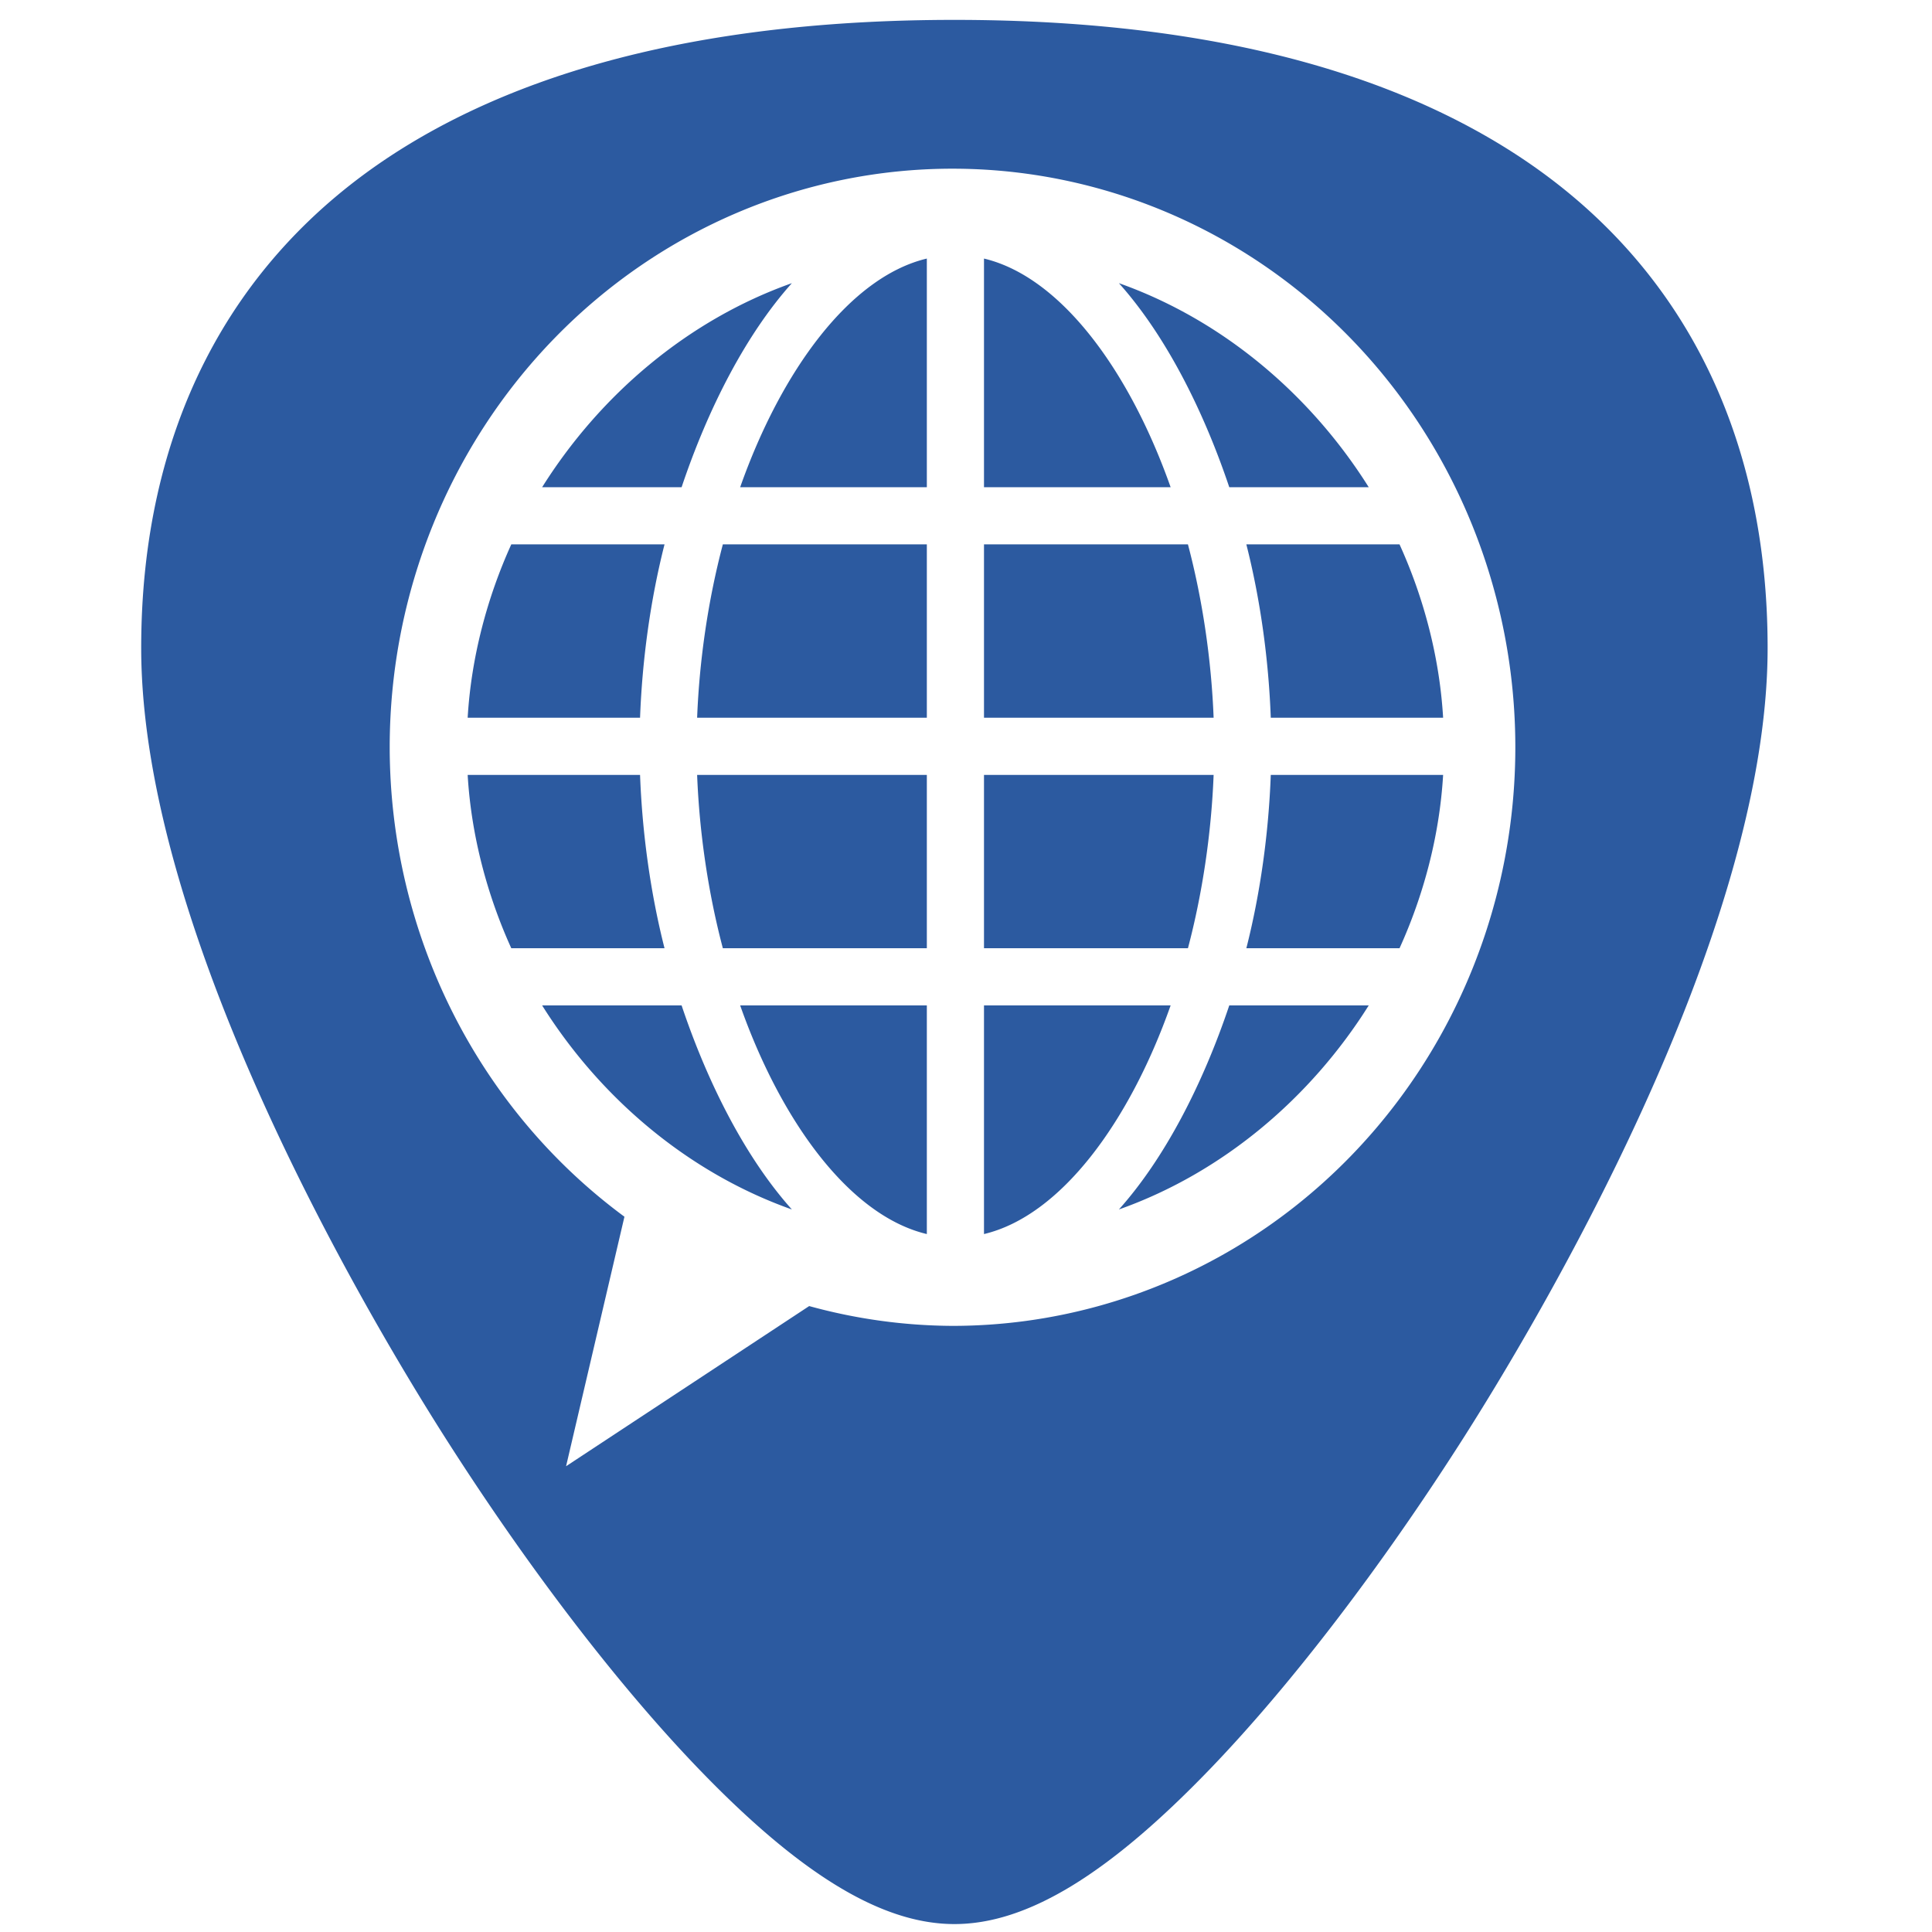 <?xml version="1.0" encoding="UTF-8" standalone="no"?>
<!-- Generator: Adobe Illustrator 19.0.0, SVG Export Plug-In . SVG Version: 6.00 Build 0)  -->

<svg
   xmlns:dc="http://purl.org/dc/elements/1.1/"
   xmlns:cc="http://creativecommons.org/ns#"
   xmlns:rdf="http://www.w3.org/1999/02/22-rdf-syntax-ns#"
   xmlns:svg="http://www.w3.org/2000/svg"
   xmlns="http://www.w3.org/2000/svg"
   xmlns:sodipodi="http://sodipodi.sourceforge.net/DTD/sodipodi-0.dtd"
   xmlns:inkscape="http://www.inkscape.org/namespaces/inkscape"
   version="1.1"
   id="Capa_1"
   x="0px"
   y="0px"
   viewBox="0 0 48 48"
   xml:space="preserve"
   sodipodi:docname="preferences-desktop-locale.svg"
   width="48"
   height="48"
   inkscape:version="0.92.3 (2405546, 2018-03-11)"><defs
   id="defs39" /><sodipodi:namedview
   pagecolor="#ffffff"
   bordercolor="#666666"
   borderopacity="1"
   objecttolerance="10"
   gridtolerance="10"
   guidetolerance="10"
   inkscape:pageopacity="0"
   inkscape:pageshadow="2"
   inkscape:window-width="1366"
   inkscape:window-height="690"
   id="namedview37"
   showgrid="false"
   showguides="true"
   inkscape:guide-bbox="true"
   inkscape:zoom="5.1131187"
   inkscape:cx="16.727433"
   inkscape:cy="19.45045"
   inkscape:window-x="0"
   inkscape:window-y="28"
   inkscape:window-maximized="1"
   inkscape:current-layer="Capa_1" />
<path
   style="fill:#2c5aa0;stroke-width:0.092"
   d="M 23.713 0.494 C 17.879 0.494 13.191 1.615 9.777 3.826 C 5.676 6.484 3.508 10.728 3.508 16.098 C 3.508 23.324 9.314 32.983 11.094 35.771 C 13.125 38.955 15.344 41.851 17.34 43.928 C 19.882 46.572 21.908 47.803 23.713 47.803 C 25.518 47.803 27.542 46.572 30.084 43.928 C 32.08 41.851 34.298 38.955 36.33 35.771 C 38.11 32.983 43.916 23.324 43.916 16.098 C 43.916 10.728 41.75 6.484 37.648 3.826 C 34.235 1.615 29.546 0.494 23.713 0.494 z M 23.664 4.191 A 13.984 14.375 0 0 1 37.648 18.566 A 13.984 14.375 0 0 1 23.664 32.941 A 13.984 14.375 0 0 1 20.104 32.449 L 14.064 36.428 L 15.514 30.229 A 13.984 14.375 0 0 1 9.682 18.566 A 13.984 14.375 0 0 1 23.664 4.191 z M 23.027 6.424 C 21.119 6.878 19.412 9.206 18.389 12.105 L 23.027 12.105 L 23.027 6.424 z M 24.447 6.424 L 24.447 12.105 L 29.084 12.105 C 28.06 9.206 26.356 6.878 24.447 6.424 z M 19.674 7.035 C 17.086 7.952 14.906 9.815 13.469 12.105 L 16.934 12.105 C 17.597 10.129 18.541 8.3 19.674 7.035 z M 27.799 7.035 C 28.931 8.3 29.877 10.129 30.541 12.105 L 34.006 12.105 C 32.568 9.815 30.387 7.952 27.799 7.035 z M 12.703 13.525 C 12.107 14.838 11.708 16.321 11.619 17.832 L 15.902 17.832 C 15.956 16.384 16.162 14.894 16.51 13.525 L 12.703 13.525 z M 17.959 13.525 C 17.599 14.886 17.376 16.382 17.32 17.832 L 23.027 17.832 L 23.027 13.525 L 17.959 13.525 z M 24.447 13.525 L 24.447 17.832 L 30.152 17.832 C 30.096 16.382 29.874 14.886 29.514 13.525 L 24.447 13.525 z M 30.965 13.525 C 31.313 14.894 31.519 16.384 31.572 17.832 L 35.854 17.832 C 35.765 16.321 35.368 14.838 34.771 13.525 L 30.965 13.525 z M 11.619 19.252 C 11.708 20.763 12.107 22.246 12.703 23.559 L 16.51 23.559 C 16.162 22.19 15.956 20.7 15.902 19.252 L 11.619 19.252 z M 17.32 19.252 C 17.376 20.702 17.599 22.198 17.959 23.559 L 23.027 23.559 L 23.027 19.252 L 17.32 19.252 z M 24.447 19.252 L 24.447 23.559 L 29.514 23.559 C 29.874 22.198 30.096 20.702 30.152 19.252 L 24.447 19.252 z M 31.572 19.252 C 31.519 20.7 31.313 22.19 30.965 23.559 L 34.771 23.559 C 35.368 22.246 35.765 20.763 35.854 19.252 L 31.572 19.252 z M 13.469 24.979 C 14.906 27.269 17.086 29.132 19.674 30.049 C 18.541 28.784 17.597 26.955 16.934 24.979 L 13.469 24.979 z M 18.389 24.979 C 19.412 27.878 21.119 30.206 23.027 30.66 L 23.027 24.979 L 18.389 24.979 z M 24.447 24.979 L 24.447 30.66 C 26.356 30.206 28.06 27.878 29.084 24.979 L 24.447 24.979 z M 30.541 24.979 C 29.877 26.955 28.931 28.784 27.799 30.049 C 30.387 29.132 32.568 27.269 34.006 24.979 L 30.541 24.979 z "
   id="path2" />

<g
   id="g6"
   transform="translate(0,-464)">
</g>
<g
   id="g8"
   transform="translate(0,-464)">
</g>
<g
   id="g10"
   transform="translate(0,-464)">
</g>
<g
   id="g12"
   transform="translate(0,-464)">
</g>
<g
   id="g14"
   transform="translate(0,-464)">
</g>
<g
   id="g16"
   transform="translate(0,-464)">
</g>
<g
   id="g18"
   transform="translate(0,-464)">
</g>
<g
   id="g20"
   transform="translate(0,-464)">
</g>
<g
   id="g22"
   transform="translate(0,-464)">
</g>
<g
   id="g24"
   transform="translate(0,-464)">
</g>
<g
   id="g26"
   transform="translate(0,-464)">
</g>
<g
   id="g28"
   transform="translate(0,-464)">
</g>
<g
   id="g30"
   transform="translate(0,-464)">
</g>
<g
   id="g32"
   transform="translate(0,-464)">
</g>
<g
   id="g34"
   transform="translate(0,-464)">
</g>
</svg>